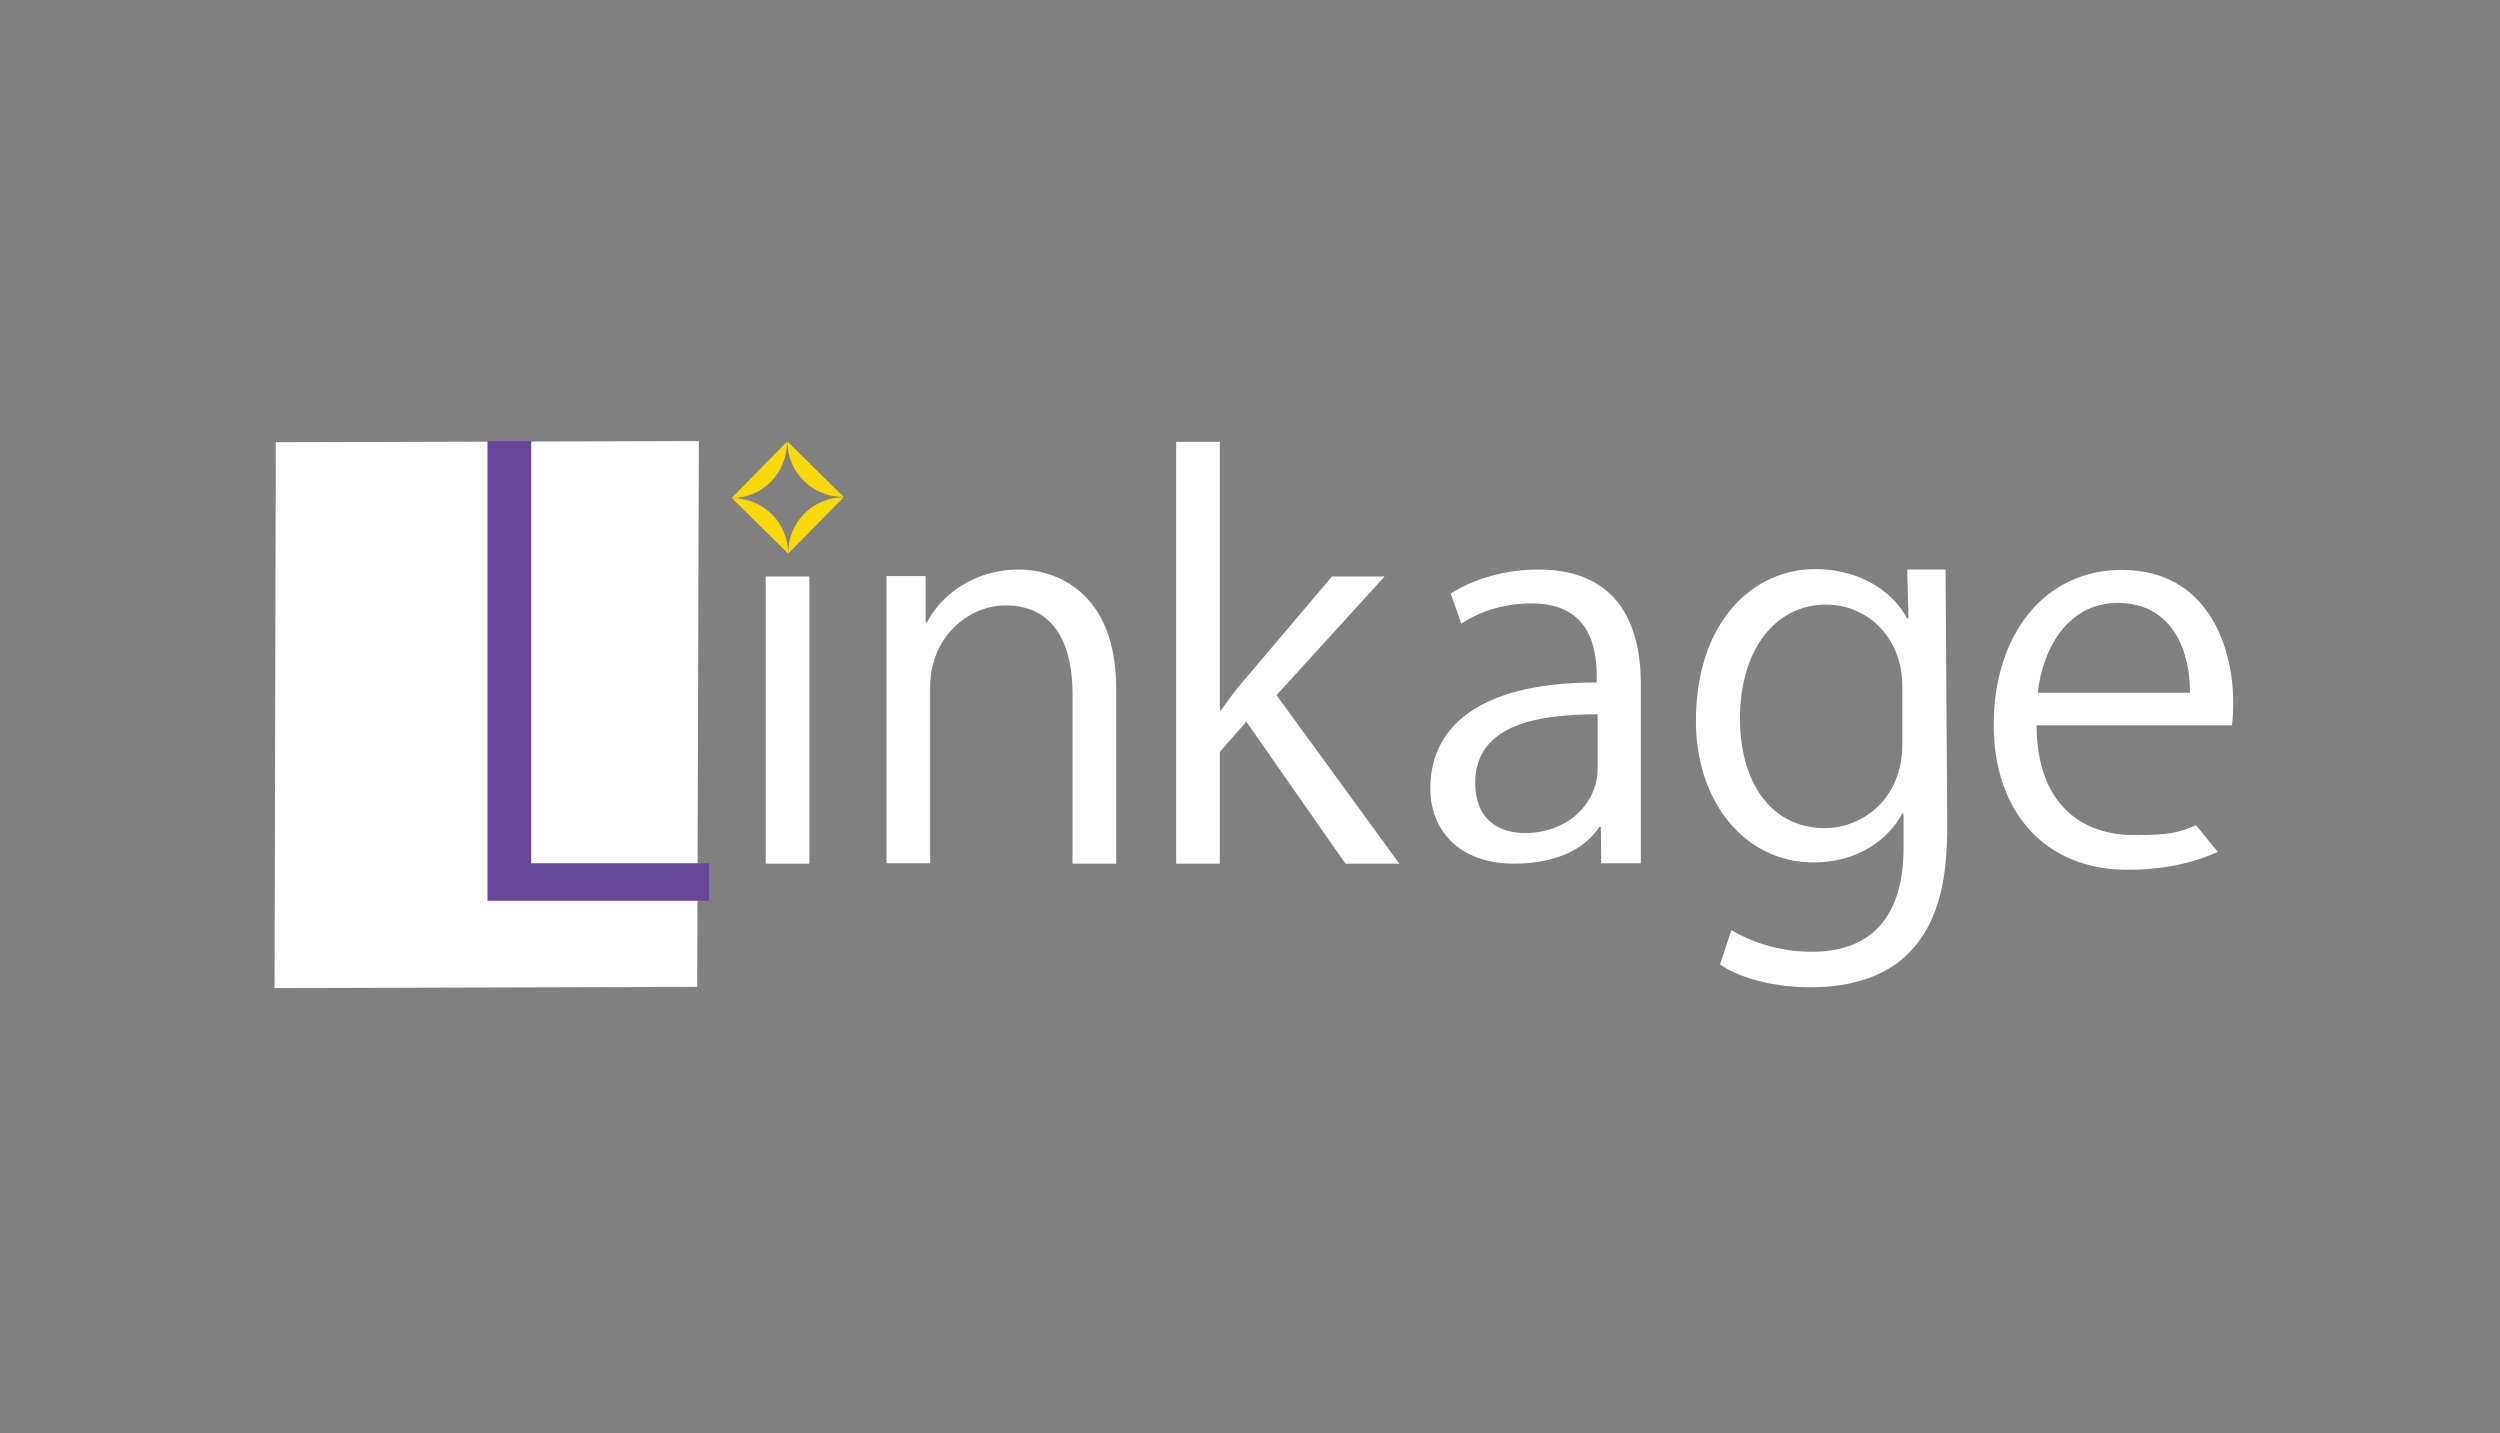 <?xml version="1.0" encoding="utf-8"?>
<!-- Generator: Adobe Illustrator 19.0.1, SVG Export Plug-In . SVG Version: 6.00 Build 0)  -->
<svg version="1.1" id="レイヤー_1" xmlns="http://www.w3.org/2000/svg" xmlns:xlink="http://www.w3.org/1999/xlink" x="0px"
	 y="0px" viewBox="0 0 612.8 351.3" enable-background="new 0 0 612.8 351.3" xml:space="preserve">
<rect x="0" y="0" width="612.8" height="351.3" fill="#808080" stroke="none"/>
<g>
	<polygon fill="#FFFFFF" points="67.6,108.4 171.3,108.1 170.9,241.9 67.3,242.2 	"/>
	<path fill="#FFFFFF" d="M198.4,211.7h-10.7v-70.4h10.7V211.7z"/>
	<path fill="#FFFFFF" d="M226.9,152.6h0.3c3.5-6.8,11.6-13,22.6-13c8.8,0,23.8,5.3,23.8,29.2v42.9h-10.7V170
		c0-11.5-4.1-21.6-16.4-21.6c-9.2,0-18.5,7.8-18.5,20v18.3v24.9h-10.7v-70.4h9.6"/>
	<path fill="#FFFFFF" d="M343,211.7h-13.2l-24.3-34.8l-6.5,7.4v27.4h-10.7V108.3h10.7v65.8h0.3c1.7-2.5,4.1-5.6,6.1-7.9l21.1-24.9
		h12.9l-26.5,29.1L343,211.7z"/>
	<path fill="#FFFFFF" d="M392.4,202.7H392c-3.6,5.6-10.9,9-20.9,9c-13.4,0-20.5-8.2-20.5-18.4c0-16.9,14.7-26.1,40.8-26
		c0-5.9,0-19.4-16-19.4c-6.1,0-12.4,1.7-17.2,5l-2.6-7.4c5.7-3.7,13.6-5.9,21.5-5.9c19.9,0,25.1,14.1,25.1,28v44h-9.7 M391.6,175.1
		c-13.3,0-30,1.9-30,16.8c0,9,5.8,12.3,12.2,12.3c10.5,0,17.8-7.3,17.8-15.8V175.1z"/>
	<path fill="#FFFFFF" d="M467.5,139.6h9.4l0.4,62c0,12.3-0.3,40.4-33.6,40.4c-8,0-16.8-1.9-22.1-5.6l2.8-8.4
		c4.5,2.7,11.4,5.3,19.8,5.3c12.9,0,22.4-6.9,22.4-25.5v-8.4h-0.3c-3.6,6.6-11.1,12-21.8,12c-16.8,0-28.8-14.9-28.8-34.6
		c0-24.4,14-37.3,29.2-37.3c12,0,19.6,6.4,22.6,12.1h0.3 M466.3,168.2c0-12.3-8.9-20-18.7-20c-12.4,0-21.1,11-21.1,28
		c0,15,7.2,26.8,20.9,26.8c8,0,18.9-6.1,18.9-20.7V168.2z"/>
	<path fill="#FFFFFF" d="M543.6,208.8c-4,1.9-11.4,4.4-22.1,4.4c-20.5,0-32.8-14.5-32.8-35.5c0-22.1,12.4-38,31.4-38
		c21.7,0,27.3,19.9,27.3,32.2c0,2.5-0.1,4.3-0.3,5.9h-47.9c0.1,19.5,11.2,26.9,23.9,26.9c8.8,0,10.8-0.6,15.2-2.4L543.6,208.8z
		 M536.8,169.8c0.1-9.6-3.9-22-17.7-22c-12.9,0-18.6,12.3-19.6,22H536.8z"/>
	<path fill="#674598" d="M173.8,220.8h-54.3V108.1h10.7v103.5h43.6V220.8z"/>
	<path fill="#F9D909" d="M192.9,108.3c0.1,7.6-6,13.8-13.6,13.8"/>
	<path fill="#F9D909" d="M206.8,121.8c-7.6,0.1-13.8-6-13.8-13.6"/>
	<path fill="#F9D909" d="M193.2,135.7c-0.1-7.6,6-13.8,13.6-13.8"/>
	<path fill="#F9D909" d="M179.4,122.1c7.6-0.1,13.8,6,13.8,13.6"/>
</g>
</svg>
